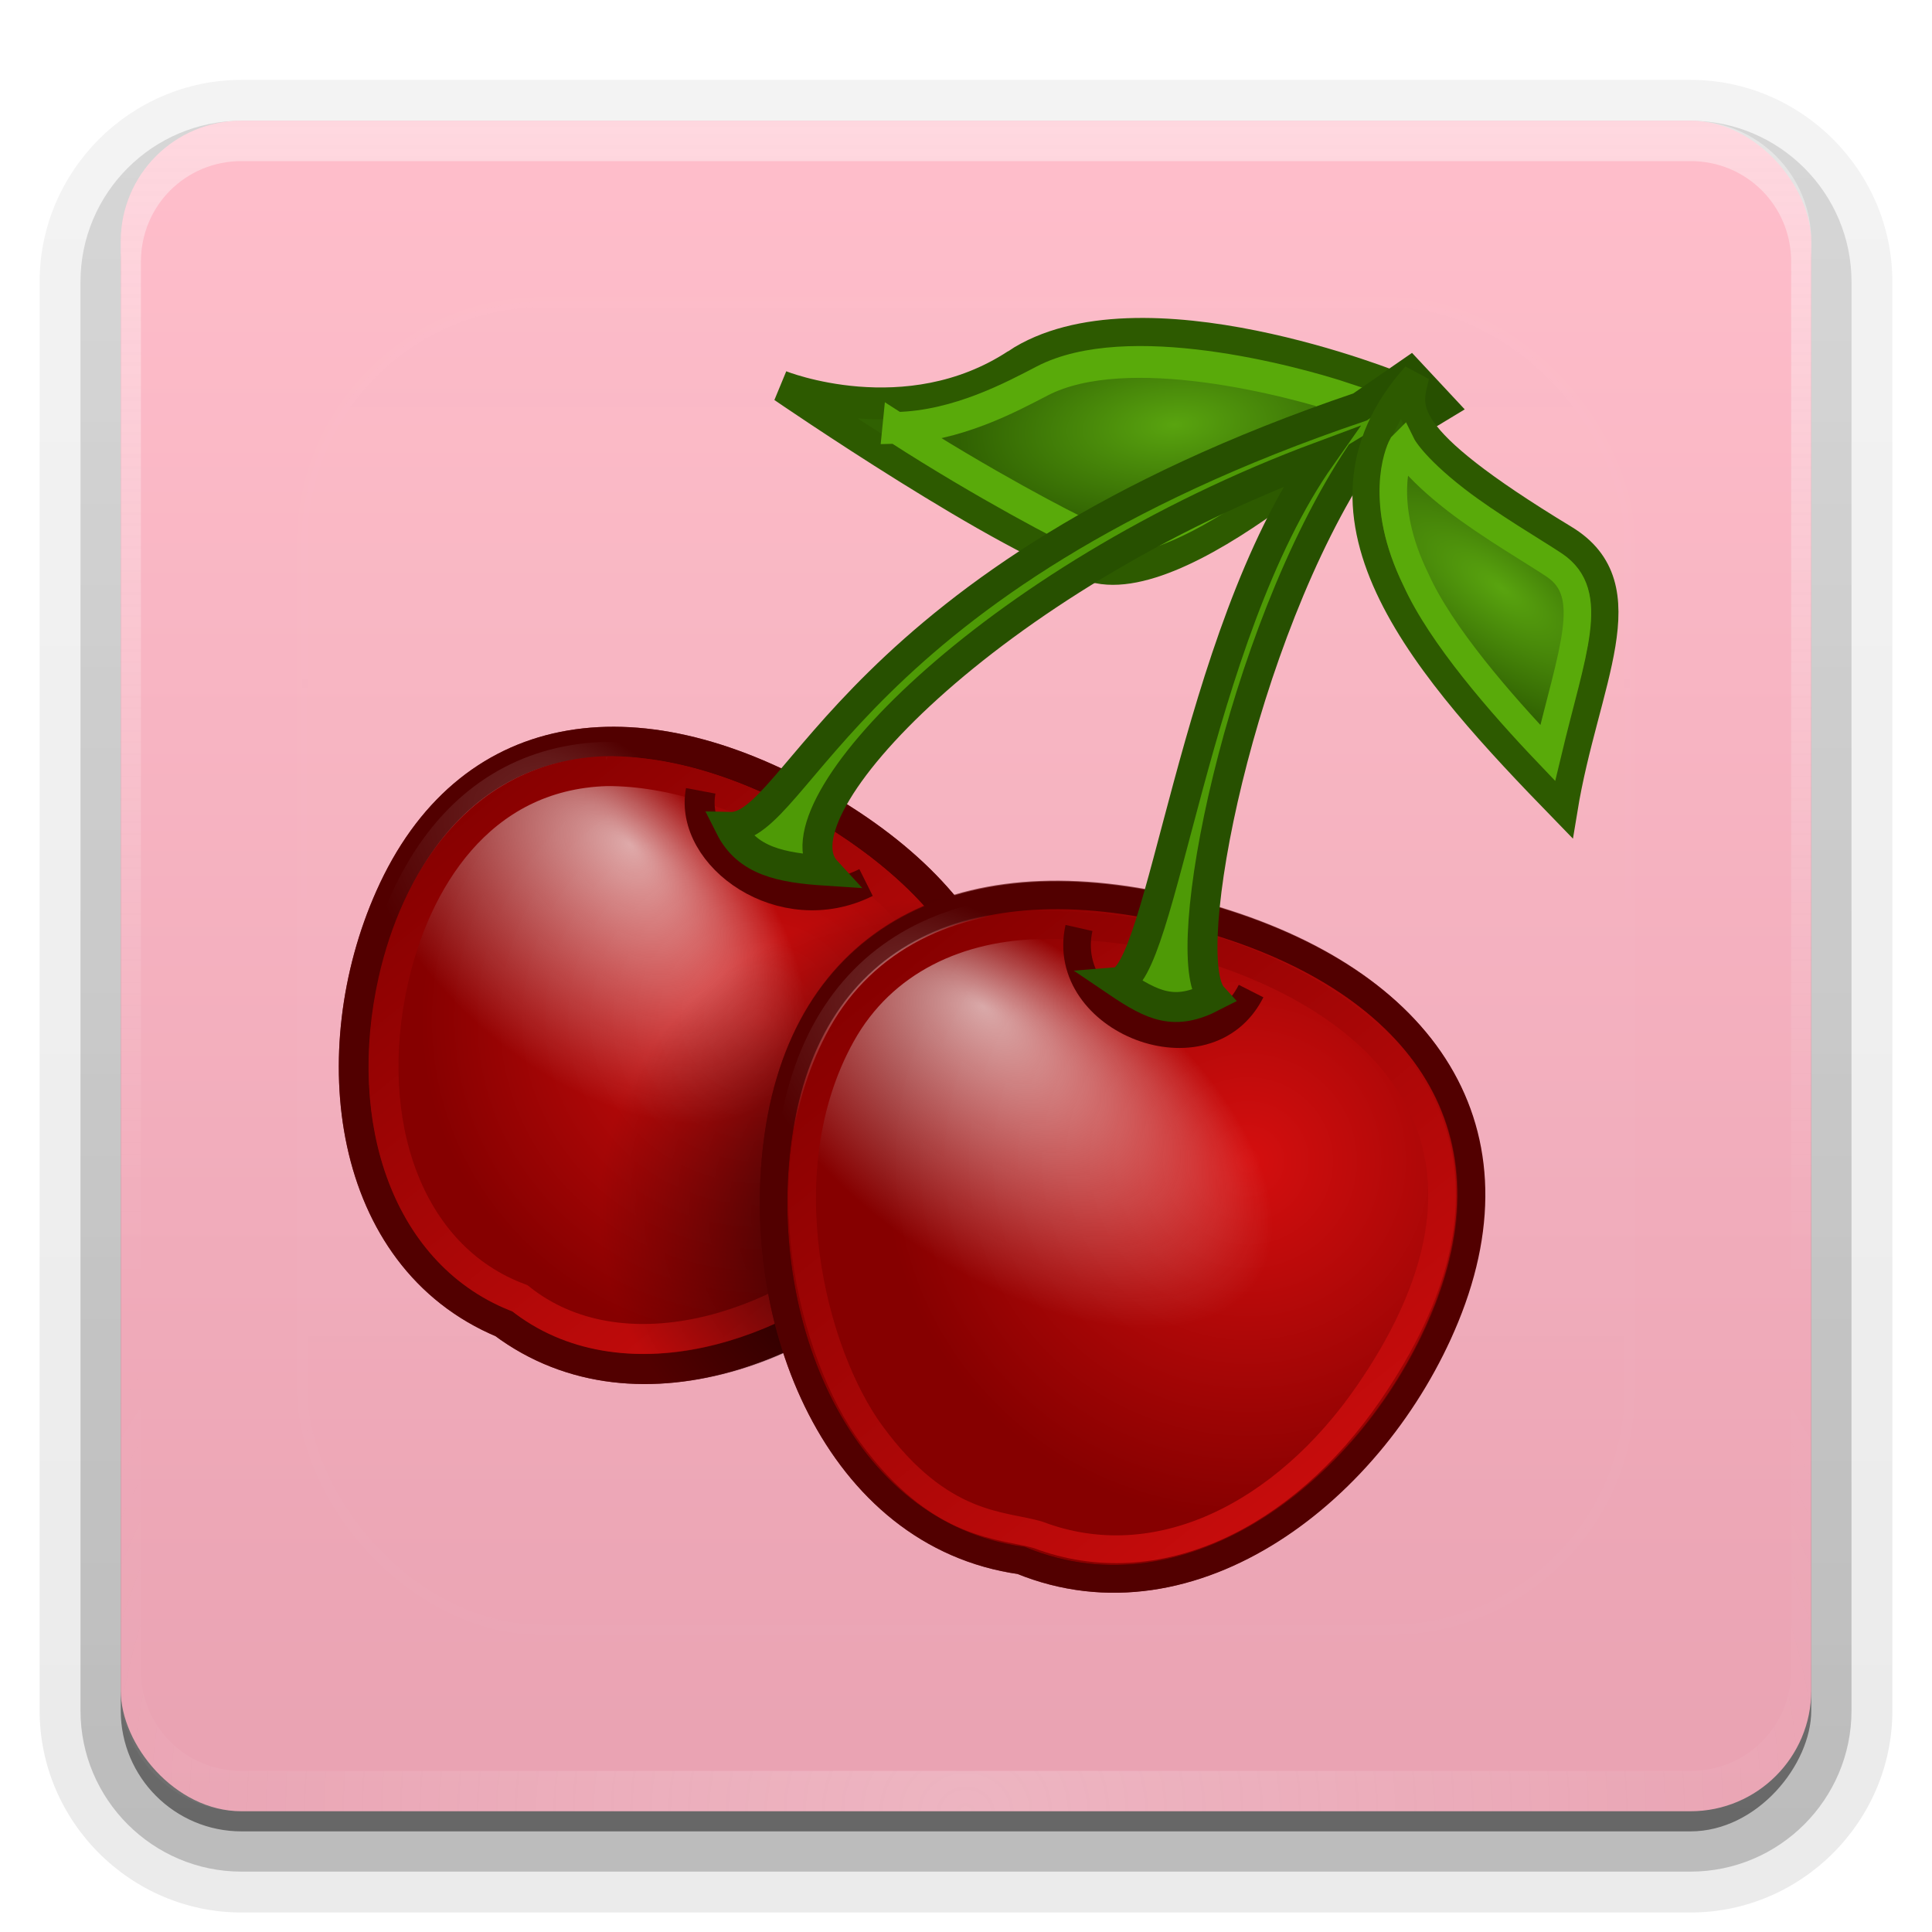 <?xml version="1.0" encoding="UTF-8"?>
<svg id="svg2408" width="96" height="96" version="1.0" xmlns="http://www.w3.org/2000/svg" xmlns:cc="http://creativecommons.org/ns#" xmlns:dc="http://purl.org/dc/elements/1.1/" xmlns:rdf="http://www.w3.org/1999/02/22-rdf-syntax-ns#" xmlns:xlink="http://www.w3.org/1999/xlink">
 <defs id="defs2410">
  <linearGradient id="linearGradient3781">
   <stop id="stop3783" stop-color="#fefefe" offset="0"/>
   <stop id="stop3785" stop-color="#fefefe" stop-opacity="0" offset="1"/>
  </linearGradient>
  <linearGradient id="ButtonShadow" x1="45.448" x2="45.448" y1="92.54" y2="7.016" gradientTransform="scale(1.006 .994)" gradientUnits="userSpaceOnUse">
   <stop id="stop3750" offset="0"/>
   <stop id="stop3752" stop-opacity=".588" offset="1"/>
  </linearGradient>
  <filter id="filter3174" color-interpolation-filters="sRGB">
   <feGaussianBlur id="feGaussianBlur3176" stdDeviation="1.71"/>
  </filter>
  <linearGradient id="linearGradient3188" x1="36.357" x2="36.357" y1="6" y2="63.893" gradientUnits="userSpaceOnUse" xlink:href="#linearGradient3781"/>
  <filter id="filter3794" x="-.192" y="-.192" width="1.384" height="1.384" color-interpolation-filters="sRGB">
   <feGaussianBlur id="feGaussianBlur3796" stdDeviation="5.28"/>
  </filter>
  <linearGradient id="linearGradient3613" x1="48" x2="48" y1="20.221" y2="138.66" gradientUnits="userSpaceOnUse" xlink:href="#linearGradient3781"/>
  <radialGradient id="radialGradient3619" cx="48" cy="90.172" r="42" gradientTransform="matrix(1.157 0 0 .996 -7.551 .197)" gradientUnits="userSpaceOnUse" xlink:href="#linearGradient3781"/>
  <clipPath id="clipPath3613">
   <rect id="rect3615" x="6" y="6" width="84" height="84" rx="6" ry="6" fill="#fefefe"/>
  </clipPath>
  <linearGradient id="linearGradient3617" x1="48" x2="48" y1="90" y2="5.988" gradientUnits="userSpaceOnUse">
   <stop id="stop3702" stop-color="#e9a2b2" offset="0"/>
   <stop id="stop3704" stop-color="#ffbecb" offset="1"/>
  </linearGradient>
  <linearGradient id="ButtonShadow-0" x1="45.448" x2="45.448" y1="92.54" y2="7.016" gradientTransform="matrix(1.006 0 0 .994 100 0)" gradientUnits="userSpaceOnUse">
   <stop id="stop3750-8" offset="0"/>
   <stop id="stop3752-5" stop-opacity=".588" offset="1"/>
  </linearGradient>
  <linearGradient id="linearGradient3780" x1="32.251" x2="32.251" y1="6.132" y2="90.239" gradientTransform="matrix(1.024 0 0 1.012 -1.143 -98.071)" gradientUnits="userSpaceOnUse" xlink:href="#ButtonShadow-0"/>
  <linearGradient id="linearGradient3721" x1="32.251" x2="32.251" y1="6.132" y2="90.239" gradientTransform="translate(0,-97)" gradientUnits="userSpaceOnUse" xlink:href="#ButtonShadow-0"/>
  <radialGradient id="R3" cx="41.247" cy="11.365" r="4.918" fx="41.772" fy="11.681" gradientTransform="matrix(.365 -.561 1.442 .939 10.519 23.383)" gradientUnits="userSpaceOnUse" xlink:href="#G1"/>
  <linearGradient id="G1">
   <stop id="s1" stop-color="#59a40f" offset="0"/>
   <stop id="s2" stop-color="#306102" offset="1"/>
  </linearGradient>
  <radialGradient id="R9" cx="29.496" cy="-3.597" r="9.75" gradientTransform="matrix(-.799 .077 -.032 -.333 53.947 1.611)" gradientUnits="userSpaceOnUse" xlink:href="#G1"/>
  <radialGradient id="R1" cx="33.921" cy="32.026" r="12.011" gradientTransform="matrix(1.097 -.06 .06 1.072 -4.799 -.44)" gradientUnits="userSpaceOnUse" xlink:href="#G4"/>
  <linearGradient id="G4">
   <stop id="s7" stop-color="#d50f0f" offset="0"/>
   <stop id="s8" stop-color="#860000" offset="1"/>
  </linearGradient>
  <radialGradient id="R2" cx="25.346" cy="30.31" r="12.011" fx="22.506" fy="25.064" gradientTransform="matrix(.789 .493 -.26 .416 13.249 5.189)" gradientUnits="userSpaceOnUse" xlink:href="#linearGradient3781"/>
  <linearGradient id="G6" x1="42.551" x2="22.734" y1="46.026" y2="23.323" gradientUnits="userSpaceOnUse" xlink:href="#G4"/>
  <radialGradient id="R8" cx="16.357" cy="27.468" r="11.057" gradientTransform="matrix(1.025 .008 -.009 .99 1.276 -3.434)" gradientUnits="userSpaceOnUse" xlink:href="#G4"/>
  <radialGradient id="R7" cx="9.796" cy="24.748" r="11.057" fx="9.623" fy="19.022" gradientTransform="matrix(.606 .551 -.313 .35 13.582 6.089)" gradientUnits="userSpaceOnUse" xlink:href="#linearGradient3781"/>
  <linearGradient id="G7" x1="25.128" x2="7.213" y1="38.802" y2="18.548" gradientTransform="matrix(.946 .041 -.042 .949 3.271 -2.809)" gradientUnits="userSpaceOnUse" xlink:href="#G4"/>
  <radialGradient id="R6" cx="23.261" cy="33.479" r="11.057" gradientTransform="matrix(1.095 .005 -.005 .943 -.772 -1.48)" gradientUnits="userSpaceOnUse">
   <stop id="s5" offset="0"/>
   <stop id="s6" stop-opacity="0" offset="1"/>
  </radialGradient>
 </defs>
 <g id="layer2" display="none">
  <rect id="rect3745" x="5" y="7" width="86" height="85" rx="6" ry="6" fill="url(#ButtonShadow)" filter="url(#filter3174)" opacity=".9"/>
 </g>
 <g id="layer3">
  <path id="path3786" transform="scale(1,-1)" d="m12-95.031c-5.511 0-10.031 4.52-10.031 10.031v71c0 5.511 4.52 10.031 10.031 10.031h72c5.511 0 10.031-4.52 10.031-10.031v-71c0-5.511-4.52-10.031-10.031-10.031h-72z" fill="url(#linearGradient3780)" opacity=".08"/>
  <path id="path3778" transform="scale(1,-1)" d="m12-94.031c-4.972 0-9.031 4.06-9.031 9.031v71c0 4.972 4.06 9.031 9.031 9.031h72c4.972 0 9.031-4.06 9.031-9.031v-71c0-4.972-4.06-9.031-9.031-9.031h-72z" fill="url(#linearGradient3780)" opacity=".1"/>
  <path id="path3770" transform="scale(1,-1)" d="m12-93c-4.409 0-8 3.591-8 8v71c0 4.409 3.591 8 8 8h72c4.409 0 8-3.591 8-8v-71c0-4.409-3.591-8-8-8h-72z" fill="url(#linearGradient3780)" opacity=".2"/>
  <rect id="rect3723" transform="scale(1,-1)" x="5" y="-92" width="86" height="85" rx="7" ry="7" fill="url(#linearGradient3780)" opacity=".3"/>
  <rect id="rect3716" transform="scale(1,-1)" x="6" y="-91" width="84" height="84" rx="6" ry="6" fill="url(#linearGradient3721)" opacity=".45"/>
 </g>
 <g id="layer1">
  <rect id="rect2419" x="6" y="6" width="84" height="84" rx="6" ry="6" fill="url(#linearGradient3617)"/>
  <path id="rect3728" d="m12 6c-3.324 0-6 2.676-6 6v2 68 2c0 0.335 0.041 0.651 0.094 0.969 0.049 0.296 0.097 0.597 0.188 0.875 0.01 0.03 0.021 0.064 0.031 0.094 0.099 0.288 0.235 0.547 0.375 0.812 0.145 0.274 0.316 0.536 0.5 0.781s0.374 0.473 0.594 0.688c0.44 0.428 0.943 0.815 1.5 1.094 0.279 0.14 0.573 0.247 0.875 0.344-0.256-0.1-0.487-0.236-0.719-0.375-0.007-0.004-0.024 0.004-0.031 0-0.032-0.019-0.062-0.043-0.094-0.062-0.12-0.077-0.231-0.164-0.344-0.25-0.106-0.081-0.213-0.161-0.312-0.25-0.178-0.161-0.347-0.345-0.5-0.531-0.108-0.13-0.218-0.265-0.312-0.406-0.025-0.038-0.038-0.086-0.062-0.125-0.065-0.103-0.13-0.205-0.188-0.312-0.101-0.195-0.206-0.416-0.281-0.625-0.008-0.022-0.024-0.041-0.031-0.062-0.032-0.092-0.036-0.187-0.062-0.281-0.03-0.107-0.07-0.203-0.094-0.312-0.073-0.342-0.125-0.698-0.125-1.062v-2-68-2c0-2.782 2.218-5 5-5h2 68 2c2.782 0 5 2.218 5 5v2 68 2c0 0.364-0.052 0.721-0.125 1.062-0.044 0.207-0.088 0.398-0.156 0.594-0.008 0.022-0.023 0.041-0.031 0.062-0.063 0.174-0.138 0.367-0.219 0.531-0.042 0.083-0.079 0.17-0.125 0.25-0.055 0.097-0.127 0.188-0.188 0.281-0.094 0.141-0.205 0.276-0.312 0.406-0.143 0.174-0.303 0.347-0.469 0.5-0.011 0.01-0.02 0.021-0.031 0.031-0.138 0.126-0.285 0.234-0.438 0.344-0.103 0.073-0.204 0.153-0.312 0.219-0.007 0.004-0.024-0.004-0.031 0-0.232 0.139-0.463 0.275-0.719 0.375 0.302-0.097 0.596-0.204 0.875-0.344 0.557-0.279 1.06-0.666 1.5-1.094 0.22-0.214 0.409-0.442 0.594-0.688s0.355-0.508 0.5-0.781c0.14-0.265 0.276-0.525 0.375-0.812 0.01-0.031 0.021-0.063 0.031-0.094 0.09-0.278 0.139-0.579 0.188-0.875 0.052-0.318 0.094-0.634 0.094-0.969v-2-68-2c0-3.324-2.676-6-6-6h-72z" fill="url(#linearGradient3188)" opacity=".4"/>
  <path id="path3615" d="m12 90c-3.324 0-6-2.676-6-6v-2-68-2c0-0.335 0.041-0.651 0.094-0.969 0.049-0.296 0.097-0.597 0.188-0.875 0.01-0.03 0.021-0.064 0.031-0.094 0.099-0.288 0.235-0.547 0.375-0.812 0.145-0.274 0.316-0.536 0.5-0.781s0.374-0.473 0.594-0.688c0.44-0.428 0.943-0.815 1.5-1.094 0.279-0.14 0.573-0.247 0.875-0.344-0.256 0.1-0.487 0.236-0.719 0.375-0.007 0.004-0.024-0.004-0.031 0-0.032 0.019-0.062 0.043-0.094 0.062-0.12 0.077-0.231 0.164-0.344 0.25-0.106 0.081-0.213 0.161-0.312 0.25-0.178 0.161-0.347 0.345-0.5 0.531-0.108 0.13-0.218 0.265-0.312 0.406-0.025 0.038-0.038 0.086-0.062 0.125-0.065 0.103-0.13 0.205-0.188 0.312-0.101 0.195-0.206 0.416-0.281 0.625-0.008 0.022-0.024 0.041-0.031 0.062-0.032 0.092-0.036 0.187-0.062 0.281-0.03 0.107-0.07 0.203-0.094 0.312-0.073 0.342-0.125 0.698-0.125 1.062v2 68 2c0 2.782 2.218 5 5 5h2 68 2c2.782 0 5-2.218 5-5v-2-68-2c0-0.364-0.052-0.721-0.125-1.062-0.044-0.207-0.088-0.398-0.156-0.594-0.008-0.022-0.023-0.041-0.031-0.062-0.063-0.174-0.138-0.367-0.219-0.531-0.042-0.083-0.079-0.17-0.125-0.25-0.055-0.097-0.127-0.188-0.188-0.281-0.094-0.141-0.205-0.276-0.312-0.406-0.143-0.174-0.303-0.347-0.469-0.5-0.011-0.01-0.02-0.021-0.031-0.031-0.138-0.126-0.285-0.234-0.438-0.344-0.103-0.073-0.204-0.153-0.312-0.219-0.007-0.004-0.024 0.004-0.031 0-0.232-0.139-0.463-0.275-0.719-0.375 0.302 0.097 0.596 0.204 0.875 0.344 0.557 0.279 1.06 0.666 1.5 1.094 0.22 0.214 0.409 0.442 0.594 0.688s0.355 0.508 0.5 0.781c0.14 0.265 0.276 0.525 0.375 0.812 0.01 0.031 0.021 0.063 0.031 0.094 0.09 0.278 0.139 0.579 0.188 0.875 0.052 0.318 0.094 0.634 0.094 0.969v2 68 2c0 3.324-2.676 6-6 6h-72z" fill="url(#radialGradient3619)" opacity=".2"/>
 </g>
 <g id="layer5" transform="translate(168)">
  <rect id="rect3171" transform="translate(-168)" x="15" y="15" width="66" height="66" rx="12" ry="12" clip-path="url(#clipPath3613)" fill="url(#linearGradient3613)" filter="url(#filter3794)" opacity=".1" stroke="#fefefe" stroke-linecap="round" stroke-width=".5"/>
 </g>
 <g id="cherry1" transform="matrix(1.488 0 0 1.488 11.293 15.109)">
  <path id="p1" d="m23.836 30.313c-3.509 4.432-10.086 7.113-14.631 3.714-5.269-2.204-6.054-9.087-3.772-14.219 2.563-5.765 8.135-6.618 14.269-3.116 6.135 3.502 8.075 8.644 4.134 13.622z" fill="url(#R8)" stroke="#520000"/>
  <path id="p2" d="m23.836 30.313c-3.509 4.432-10.086 7.113-14.631 3.714-5.269-2.204-6.054-9.087-3.772-14.219 2.563-5.765 8.135-6.618 14.269-3.116 6.135 3.502 8.075 8.644 4.134 13.622z" fill="url(#R7)" opacity=".66" stroke="#520000"/>
  <path id="p3" d="m12.678 15.596c-4.295 0.128-6.403 3.738-7.133 6.982-1.058 4.704 0.464 9.229 4.227 10.623 3.364 2.686 8.691 1.058 11.903-2.018 3.106-2.974 4.225-6.053 2.265-9.345-1.655-2.908-6.896-6.261-11.263-6.242z" fill="none" stroke="url(#G7)"/>
  <path id="p4" d="m15.81 16.255c-0.41 2.183 2.73 4.456 5.521 3.061" fill="none" stroke="#520000"/>
  <path id="path37" d="m24.555 30.152c-4.223 5.64-11.132 7.647-15.677 4.248-5.269-2.204-5.727-9.459-3.445-14.592 2.563-5.765 8.373-7.016 14.53-3.556 6.464 3.625 8.163 9.155 4.592 13.899z" fill="url(#R6)"/>
 </g>
 <g id="cherry2" transform="matrix(1.369 .059 -.061 1.38 16.949 11.697)">
  <path id="p5" d="m41.738 37.156c-2.28 6.289-8.636 11.671-14.976 9.411-6.706-0.642-10.134-8.201-9.485-14.852 0.729-7.471 6.639-10.416 14.793-8.602 8.154 1.814 12.229 6.98 9.668 14.043z" fill="url(#R1)" stroke="#520000"/>
  <path id="p6" d="m41.711 37.145c-2.277 6.296-8.627 11.684-14.96 9.422-6.699-0.643-10.123-8.21-9.475-14.868 0.728-7.479 6.632-10.428 14.778-8.612 8.145 1.816 12.216 6.987 9.658 14.059z" fill="url(#R2)" opacity=".66" stroke="#520000"/>
  <path id="p7" d="m26.576 23.697c-3.072 0.156-5.788 1.526-7.162 4.253-2.537 5.036-0.535 11.521 1.706 14.299 2.677 3.324 4.934 3.044 6.227 3.377 4.357 1.421 8.868-1.071 11.728-5.605 4.783-7.584 1.767-12.682-4.479-15.088-2.496-0.962-5.267-1.376-8.02-1.237z" fill="none" stroke="url(#G6)"/>
  <path id="p8" d="m27.841 23.747c-0.601 3.336 4.888 5.213 6.335 2.001" fill="none" stroke="#520000"/>
 </g>
 <g id="leaf1" transform="matrix(1.369 .059 -.069 1.579 16.967 11.28)">
  <path id="p9" d="m24.613 3.422c4.38-2.747 13.961 0.236 13.961 0.236s-7.194 6.715-10.797 5.984c-3.084-0.631-11.581-5.234-11.581-5.234s4.59 1.404 8.417-0.986z" fill="url(#R9)" stroke="#2d5a00"/>
  <path id="p10" d="m20.414 5.558c3.252 1.651 6.39 2.919 6.971 3.112 2.692 0.892 7.755-3.333 9.323-4.625-2.065-0.512-8.082-1.651-11.074-0.16-1.051 0.524-3.02 1.552-5.22 1.674z" fill="none" stroke="#59aa0a" stroke-miterlimit="9"/>
 </g>
 <path id="stem" d="m70.057 18.512-2.475 1.709c-25.344 8.57-27.909 20.957-31.307 20.871 0.854 1.697 2.531 2.028 4.769 2.174-2.753-2.99 8.102-14.458 24.6-20.592-6.343 9.009-7.891 25.945-10.12 26.127 1.787 1.209 2.852 1.688 4.726 0.724-1.787-1.963 1.363-17.931 7.308-26.894l4.054-2.452z" fill="#4e9a06" stroke="#275000" stroke-width="1.488"/>
 <g id="leaf2" transform="matrix(1.369 .059 -.061 1.381 16.952 11.628)">
  <path id="p11" d="m39.151 3.429c-0.232 1.173-0.738 2.147 5.652 5.622 2.957 1.608 0.964 5.096 0.41 9.718-5.078-4.748-10.409-10.07-6.062-15.34z" fill="url(#R3)" stroke="#2d5a00"/>
  <path id="p12" d="m38.776 5.961c-0.125 0.25-0.788 2.06 0.715 4.79 0.988 1.946 3.284 4.337 5.05 6.019 0.726-3.731 1.518-5.79-0.051-6.75-0.667-0.408-2.44-1.329-3.675-2.197-1.65-1.159-2.039-1.862-2.039-1.862z" fill="none" stroke="#59aa0a"/>
 </g>
</svg>
